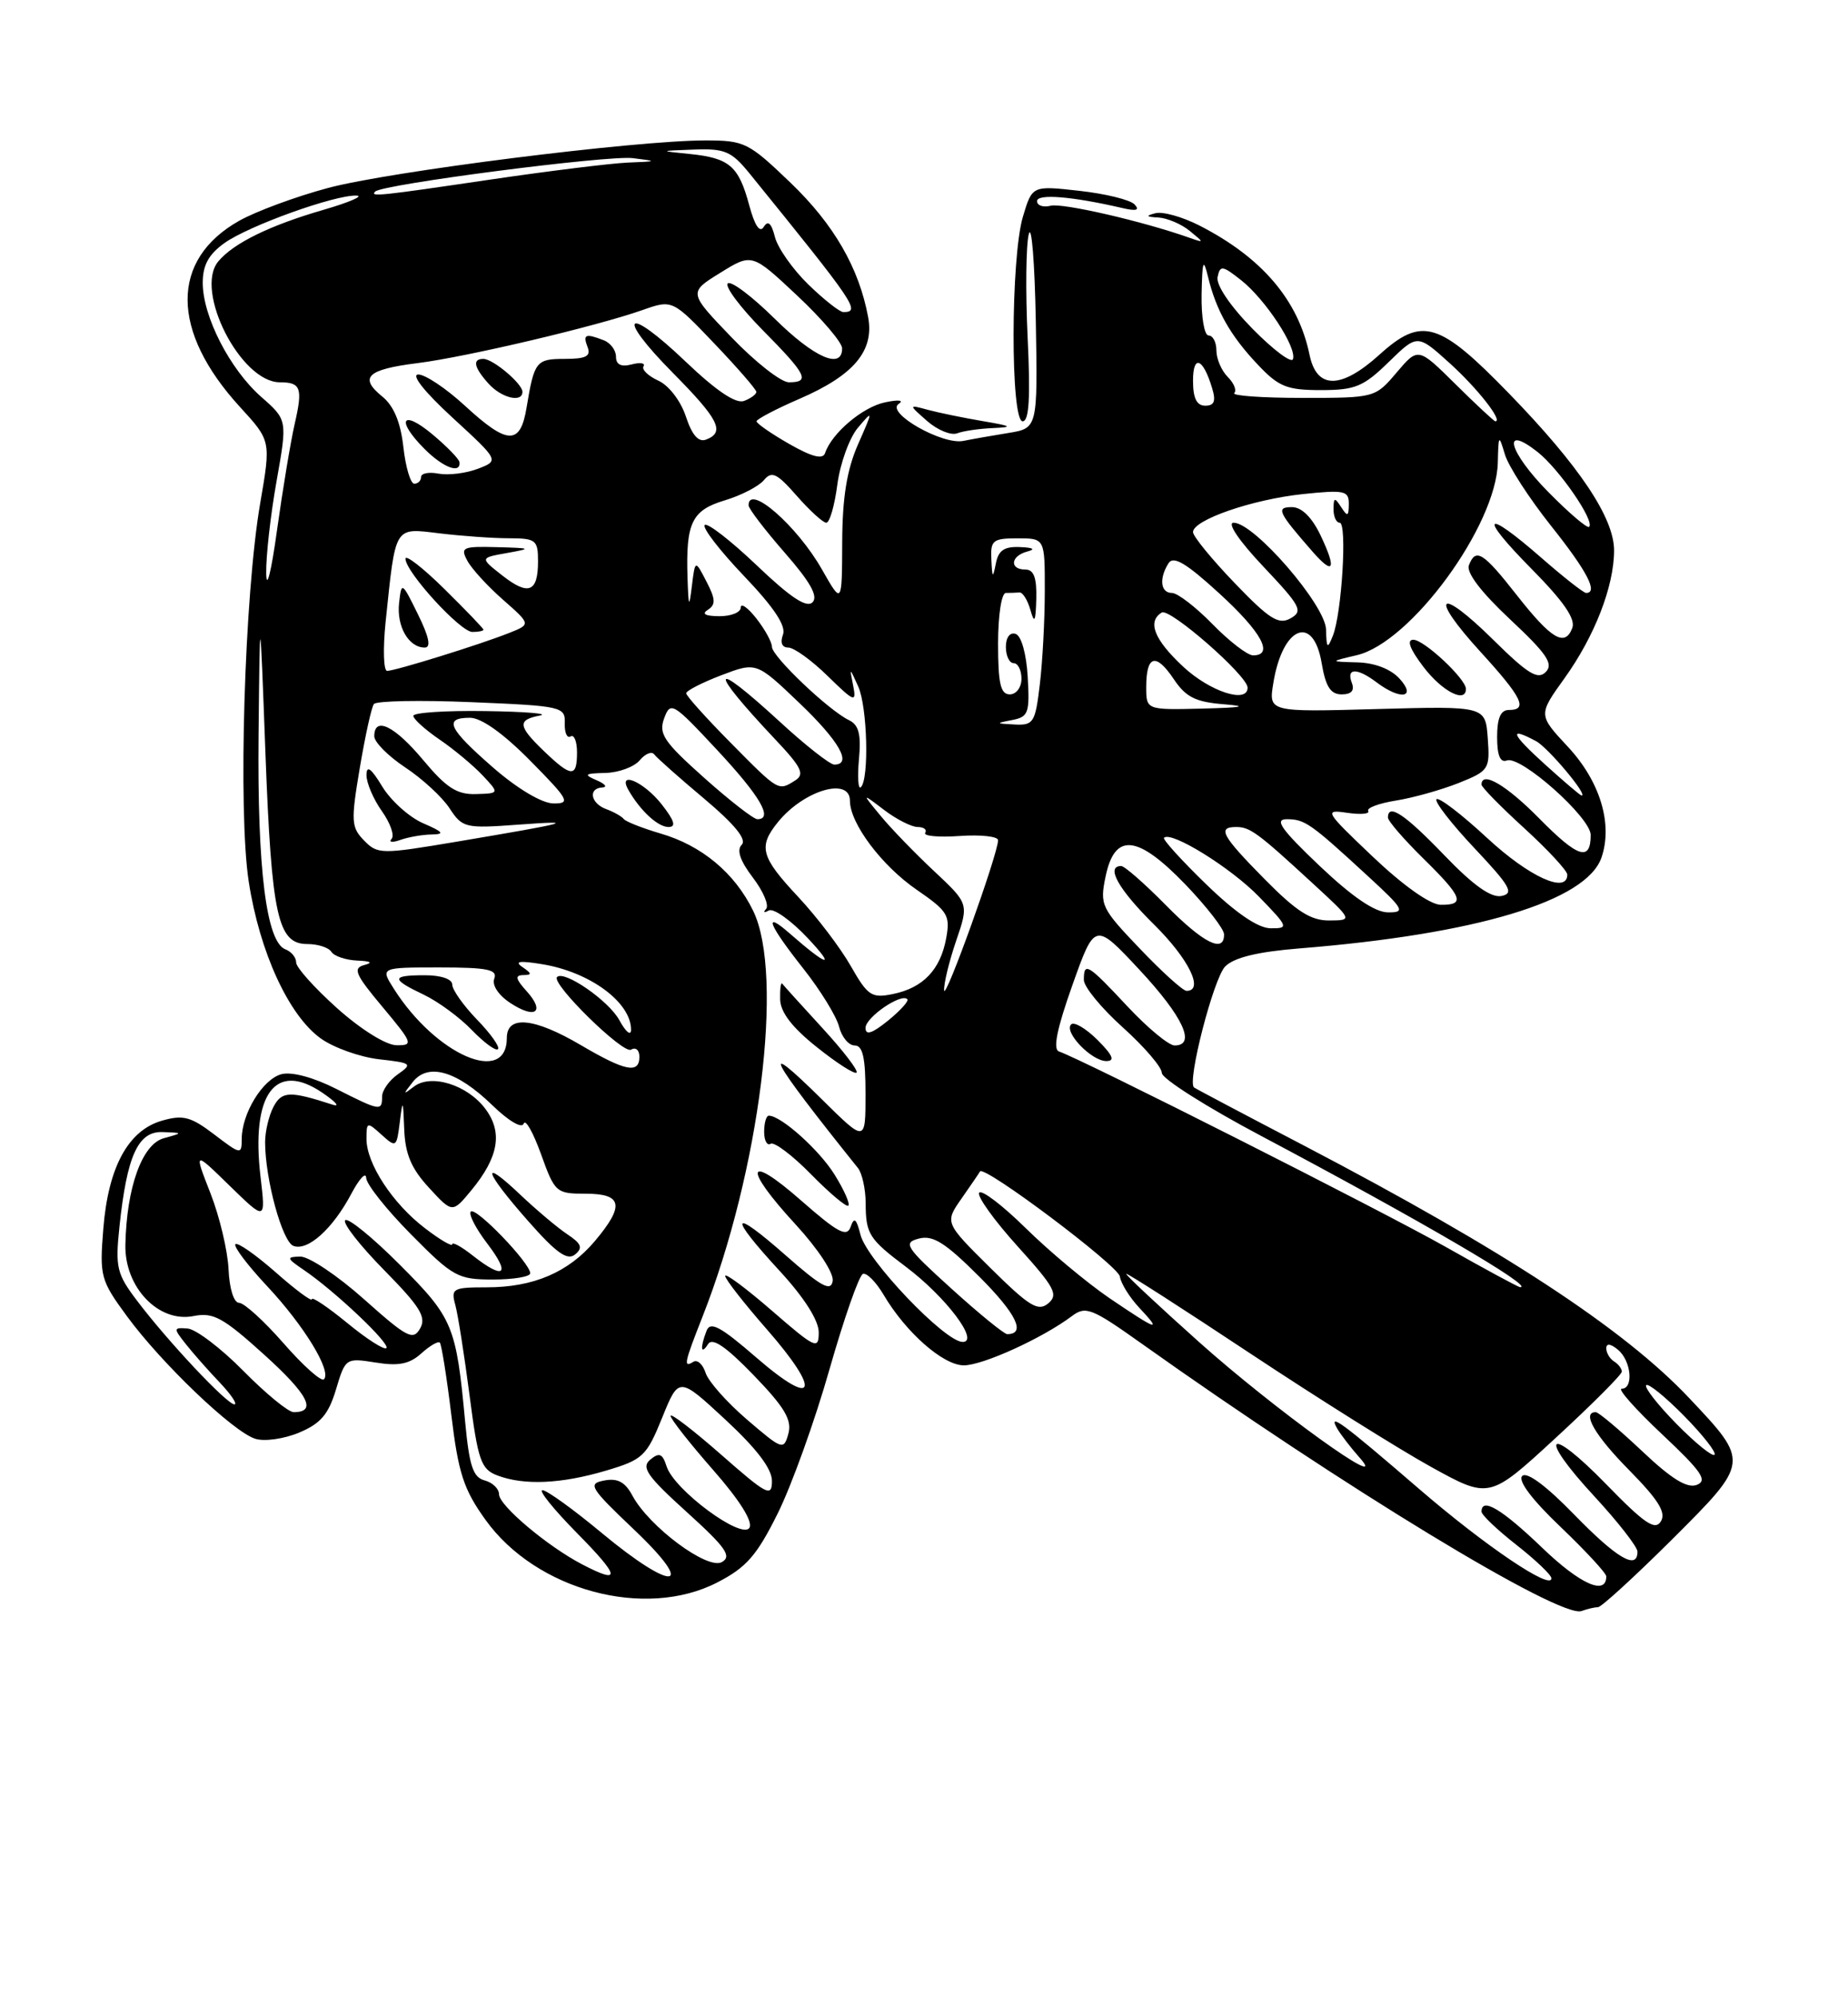<?xml version="1.0" encoding="UTF-8" standalone="no"?>
<!DOCTYPE svg PUBLIC "-//W3C//DTD SVG 1.1//EN" "http://www.w3.org/Graphics/SVG/1.1/DTD/svg11.dtd" >
<svg xmlns="http://www.w3.org/2000/svg" xmlns:xlink="http://www.w3.org/1999/xlink" version="1.1" viewBox="0 0 237 256">
 <g >
 <path fill="currentColor"
d=" M 204.93 206.00 C 205.36 206.00 209.61 202.11 214.38 197.37 C 224.41 187.37 224.41 187.43 216.62 179.18 C 208.24 170.30 192.76 160.17 167.17 146.80 C 159.65 142.88 153.33 139.54 153.13 139.38 C 152.21 138.67 155.64 125.36 157.13 123.87 C 158.28 122.72 161.31 121.99 166.66 121.56 C 189.34 119.74 203.48 115.49 205.39 109.90 C 206.86 105.59 205.20 100.14 201.07 95.71 C 197.27 91.63 197.27 91.63 200.63 86.95 C 204.51 81.55 207.00 75.14 207.00 70.55 C 207.00 66.37 202.54 59.71 193.56 50.47 C 184.56 41.20 182.36 40.54 176.92 45.45 C 171.99 49.91 168.87 49.93 167.95 45.50 C 166.50 38.46 161.84 33.00 153.79 28.89 C 151.62 27.79 149.10 27.08 148.17 27.33 C 146.89 27.66 146.98 27.80 148.56 27.88 C 149.69 27.95 151.49 28.71 152.56 29.58 C 154.47 31.14 154.47 31.15 152.50 30.46 C 146.53 28.35 136.27 25.99 134.75 26.37 C 133.79 26.61 133.00 26.35 133.00 25.78 C 133.00 24.80 137.51 25.17 144.00 26.68 C 145.74 27.08 146.20 26.94 145.50 26.20 C 144.95 25.61 141.77 24.83 138.44 24.46 C 132.38 23.78 132.38 23.78 131.19 27.76 C 129.61 33.03 129.58 54.00 131.15 54.00 C 131.98 54.00 132.16 50.98 131.79 43.25 C 131.51 37.34 131.58 31.38 131.94 30.00 C 132.30 28.63 132.70 33.67 132.84 41.20 C 133.08 54.89 133.08 54.89 129.29 55.50 C 127.21 55.84 124.63 56.29 123.56 56.51 C 120.88 57.07 113.57 52.91 115.24 51.78 C 115.98 51.29 115.25 51.20 113.50 51.57 C 110.62 52.17 106.66 55.53 105.81 58.08 C 105.53 58.92 104.13 58.57 101.21 56.90 C 98.90 55.58 97.02 54.27 97.02 54.00 C 97.03 53.73 99.52 52.42 102.55 51.11 C 109.50 48.10 112.13 44.98 111.34 40.67 C 110.18 34.37 106.96 28.78 101.40 23.44 C 95.99 18.25 95.49 18.00 90.45 18.00 C 81.47 18.00 49.91 21.98 42.04 24.10 C 37.93 25.20 32.83 27.09 30.69 28.29 C 21.81 33.28 21.85 42.43 30.80 52.19 C 34.75 56.50 34.75 56.50 33.37 64.50 C 31.35 76.21 30.51 103.95 31.90 113.00 C 33.29 122.04 37.04 130.18 41.15 133.11 C 42.82 134.30 46.18 135.49 48.62 135.77 C 52.80 136.24 52.94 136.35 51.03 137.69 C 49.91 138.47 49.00 139.76 49.00 140.56 C 49.00 142.46 48.75 142.41 43.11 139.56 C 40.21 138.09 37.42 137.34 36.10 137.68 C 33.70 138.31 31.00 142.71 31.00 146.00 C 31.00 148.02 30.87 148.00 27.48 145.41 C 24.47 143.12 23.48 142.86 20.77 143.64 C 16.44 144.88 13.88 149.59 13.25 157.48 C 12.76 163.59 12.89 164.09 16.30 168.73 C 20.73 174.76 29.90 183.52 32.73 184.41 C 33.90 184.79 36.43 184.43 38.36 183.62 C 41.12 182.47 42.13 181.28 43.09 178.09 C 44.29 174.07 44.35 174.03 48.18 174.64 C 51.12 175.12 52.53 174.83 54.03 173.47 C 55.12 172.49 56.19 171.86 56.41 172.09 C 56.62 172.32 57.29 176.48 57.88 181.35 C 58.78 188.82 59.46 190.91 62.27 194.81 C 68.76 203.84 82.73 207.61 92.00 202.82 C 95.72 200.91 97.06 199.37 99.73 194.00 C 101.51 190.43 104.50 182.12 106.37 175.54 C 108.25 168.96 110.18 163.44 110.67 163.28 C 111.16 163.11 112.34 164.31 113.31 165.94 C 116.17 170.79 120.96 175.00 123.61 175.00 C 126.04 175.00 133.69 171.52 137.45 168.70 C 139.24 167.35 139.99 167.65 146.45 172.24 C 172.28 190.60 200.09 207.49 202.83 206.49 C 203.56 206.22 204.51 206.00 204.93 206.00 Z  M 127.33 54.87 C 130.00 54.75 129.78 54.61 126.00 53.97 C 123.53 53.55 120.38 52.90 119.00 52.53 C 116.50 51.85 116.50 51.85 118.91 53.97 C 120.24 55.13 121.97 55.84 122.75 55.54 C 123.53 55.24 125.59 54.94 127.33 54.87 Z  M 197.79 198.39 C 192.61 193.42 190.00 191.86 190.00 193.75 C 190.00 194.17 192.01 196.08 194.46 198.00 C 196.92 199.93 198.94 201.85 198.96 202.28 C 199.04 203.93 190.50 198.17 182.01 190.85 C 172.10 182.31 170.27 180.96 171.49 183.10 C 171.94 183.87 173.24 185.57 174.40 186.87 C 178.49 191.49 163.37 180.59 153.76 172.00 C 148.53 167.32 144.33 163.40 144.44 163.27 C 144.54 163.15 151.69 167.74 160.33 173.47 C 168.98 179.20 179.41 185.74 183.52 188.01 C 191.00 192.14 191.00 192.14 199.49 184.32 C 204.16 180.02 207.99 176.19 207.99 175.81 C 208.00 175.43 207.55 174.84 207.00 174.50 C 206.45 174.16 206.00 173.40 206.00 172.82 C 206.00 172.15 206.55 172.21 207.50 173.00 C 209.20 174.41 209.54 178.00 207.97 178.00 C 207.41 178.00 209.74 180.62 213.15 183.83 C 218.24 188.61 219.03 189.77 217.61 190.32 C 216.37 190.80 214.36 189.56 210.59 185.99 C 207.68 183.25 205.01 181.00 204.65 181.00 C 202.81 181.00 204.52 183.97 208.97 188.47 C 212.69 192.25 213.70 193.87 213.00 195.00 C 212.26 196.20 210.92 195.30 206.06 190.31 C 198.45 182.48 197.07 183.80 204.49 191.81 C 207.52 195.09 210.00 198.27 210.00 198.88 C 210.00 201.30 207.35 199.74 201.88 194.12 C 198.30 190.44 195.81 188.59 195.22 189.18 C 194.63 189.77 196.47 192.22 200.14 195.71 C 203.36 198.79 206.00 201.64 206.00 202.05 C 206.00 204.55 202.65 203.06 197.79 198.39 Z  M 74.66 200.51 C 70.19 198.18 64.00 192.96 64.00 191.53 C 64.00 190.82 63.17 190.02 62.16 189.75 C 60.67 189.36 60.19 187.91 59.66 182.30 C 58.51 169.92 58.11 168.95 51.29 162.12 C 47.79 158.61 44.63 156.04 44.27 156.40 C 43.91 156.76 46.15 159.63 49.25 162.78 C 53.88 167.48 54.71 168.82 53.88 170.27 C 52.98 171.86 52.21 171.45 46.69 166.53 C 43.28 163.49 39.60 161.03 38.50 161.06 C 36.69 161.10 36.73 161.26 39.00 162.80 C 42.96 165.49 50.09 172.24 49.55 172.79 C 49.27 173.06 47.01 171.61 44.53 169.57 C 42.04 167.53 40.00 166.16 40.00 166.52 C 40.00 166.88 37.91 165.33 35.35 163.07 C 32.79 160.82 30.47 159.20 30.19 159.47 C 29.92 159.75 31.74 162.16 34.24 164.83 C 39.01 169.92 42.57 175.76 41.54 176.79 C 41.21 177.12 38.89 175.06 36.39 172.20 C 33.89 169.34 31.32 167.00 30.67 166.99 C 29.99 166.99 29.42 165.19 29.31 162.68 C 29.20 160.31 28.16 155.93 26.99 152.94 C 24.86 147.50 24.86 147.50 29.47 152.00 C 34.08 156.49 34.08 156.49 33.41 150.82 C 32.17 140.25 35.29 135.97 41.30 140.03 C 43.06 141.22 43.67 141.92 42.66 141.59 C 37.17 139.81 36.15 139.84 35.08 141.85 C 34.49 142.96 34.00 145.00 34.00 146.39 C 34.00 151.11 36.19 159.14 37.63 159.69 C 39.47 160.39 42.68 157.50 45.06 153.00 C 46.08 151.08 46.93 150.16 46.96 150.97 C 46.98 151.78 49.57 155.04 52.72 158.22 C 58.10 163.66 58.72 164.00 63.22 164.00 C 65.85 164.00 68.00 163.64 68.00 163.20 C 68.00 161.90 61.02 154.65 60.38 155.29 C 60.06 155.61 61.02 157.47 62.52 159.43 C 65.54 163.40 64.66 164.10 60.63 160.93 C 59.19 159.79 58.00 159.14 58.00 159.48 C 58.00 159.82 56.43 158.91 54.52 157.44 C 50.36 154.28 47.00 149.15 47.00 145.98 C 47.00 143.78 47.08 143.76 48.93 145.44 C 50.80 147.13 50.87 147.07 51.27 143.84 C 51.64 140.82 51.70 140.91 51.84 144.73 C 51.96 147.92 52.75 149.78 55.01 152.23 C 58.02 155.50 58.02 155.50 60.45 152.56 C 63.95 148.32 64.50 145.14 62.25 142.13 C 59.94 139.03 55.25 137.58 53.06 139.29 C 51.67 140.36 51.66 140.30 52.93 138.69 C 54.90 136.18 58.59 137.25 63.14 141.66 C 65.23 143.69 66.94 144.69 67.16 144.02 C 67.38 143.37 68.37 145.13 69.38 147.92 C 71.15 152.85 71.32 153.00 75.10 153.00 C 79.83 153.00 80.13 154.51 76.30 159.06 C 72.92 163.07 68.42 165.00 62.42 165.00 C 58.08 165.00 57.81 165.15 58.39 167.25 C 58.73 168.49 59.55 173.71 60.22 178.86 C 61.30 187.21 61.68 188.31 63.78 189.11 C 67.21 190.41 71.95 190.20 77.70 188.50 C 82.45 187.09 82.91 186.66 84.92 181.71 C 87.06 176.43 87.06 176.43 93.03 181.96 C 97.05 185.69 99.01 188.26 99.00 189.83 C 99.00 191.94 98.35 191.60 92.50 186.46 C 88.92 183.32 86.00 181.08 86.00 181.47 C 86.00 181.87 88.45 184.98 91.44 188.39 C 94.85 192.27 96.59 195.04 96.11 195.82 C 95.14 197.39 86.44 190.96 85.49 187.95 C 84.96 186.30 84.55 186.13 83.40 187.08 C 82.20 188.08 82.98 189.19 88.07 193.80 C 93.10 198.35 93.89 199.48 92.57 200.22 C 90.73 201.25 83.24 195.68 81.10 191.69 C 80.17 189.95 79.20 189.43 77.49 189.76 C 75.34 190.17 75.64 190.66 81.33 196.07 C 89.47 203.80 86.37 204.12 77.19 196.50 C 73.55 193.47 70.12 191.00 69.57 191.00 C 69.02 191.00 71.01 193.47 74.00 196.50 C 79.54 202.11 79.71 203.14 74.66 200.51 Z  M 72.77 158.21 C 71.52 157.38 68.81 155.10 66.75 153.15 C 61.52 148.19 62.07 150.09 67.73 156.50 C 71.33 160.59 72.76 161.61 73.75 160.79 C 74.78 159.94 74.57 159.41 72.77 158.21 Z  M 215.00 182.50 C 212.59 180.05 210.85 177.82 211.12 177.54 C 211.40 177.27 213.59 179.05 216.00 181.50 C 218.41 183.95 220.15 186.18 219.88 186.46 C 219.60 186.73 217.41 184.95 215.00 182.50 Z  M 95.81 181.96 C 93.23 179.75 90.83 177.05 90.49 175.96 C 90.14 174.87 89.44 174.23 88.93 174.54 C 87.61 175.36 87.74 174.74 90.08 168.80 C 97.44 150.12 100.59 124.96 96.59 116.74 C 94.24 111.91 90.01 108.37 84.70 106.83 C 82.39 106.15 80.28 105.32 80.00 104.98 C 79.72 104.63 78.71 104.06 77.75 103.71 C 75.74 102.97 75.39 101.03 77.25 100.93 C 77.94 100.89 77.60 100.47 76.50 100.00 C 74.80 99.27 74.97 99.13 77.63 99.07 C 79.35 99.03 81.33 98.30 82.04 97.45 C 82.75 96.60 83.59 96.26 83.91 96.70 C 84.24 97.14 87.12 99.70 90.32 102.38 C 94.23 105.67 95.80 107.60 95.12 108.28 C 94.45 108.95 94.91 110.33 96.55 112.48 C 97.89 114.24 98.66 116.05 98.25 116.50 C 97.84 116.95 97.99 117.04 98.59 116.70 C 99.19 116.36 101.44 117.96 103.59 120.24 C 107.31 124.20 106.11 123.88 101.25 119.62 C 97.82 116.62 98.55 118.49 103.01 124.13 C 105.21 126.91 107.28 130.27 107.61 131.60 C 107.95 132.92 108.84 134.00 109.61 134.00 C 110.65 134.00 111.00 135.57 111.00 140.22 C 111.00 146.43 111.00 146.43 105.50 141.00 C 97.16 132.76 98.50 135.34 110.03 149.71 C 110.56 150.37 111.01 152.40 111.02 154.21 C 111.03 158.16 111.44 158.81 116.18 162.37 C 121.29 166.21 125.67 172.00 123.46 172.00 C 121.18 172.00 111.16 161.50 110.35 158.25 C 109.83 156.18 109.54 155.95 109.09 157.25 C 108.61 158.62 107.46 158.01 102.75 153.88 C 95.66 147.66 95.23 149.56 102.05 156.96 C 104.92 160.08 106.96 163.19 106.79 164.19 C 106.56 165.59 105.33 164.92 100.75 160.89 C 93.68 154.67 93.31 155.66 100.01 162.92 C 103.14 166.32 105.00 169.24 105.00 170.77 C 105.00 173.03 104.59 172.85 99.00 168.00 C 95.70 165.14 93.00 163.13 93.00 163.54 C 93.00 163.95 95.41 167.03 98.35 170.39 C 105.41 178.46 104.62 180.60 97.02 174.02 C 92.39 170.01 91.09 169.31 90.61 170.58 C 89.76 172.79 89.88 173.74 90.81 172.27 C 91.36 171.40 93.12 172.61 96.66 176.27 C 100.62 180.37 101.58 181.98 101.11 183.74 C 100.52 185.91 100.35 185.85 95.81 181.96 Z  M 107.04 150.57 C 105.09 147.41 100.17 143.00 98.60 143.00 C 98.27 143.00 98.00 143.93 98.00 145.06 C 98.00 146.19 98.38 146.89 98.83 146.60 C 99.29 146.32 101.63 148.08 104.02 150.52 C 106.42 152.96 108.57 154.77 108.80 154.53 C 109.04 154.30 108.25 152.51 107.04 150.57 Z  M 105.47 131.77 C 102.81 128.87 100.49 126.31 100.32 126.08 C 100.14 125.85 100.02 126.75 100.05 128.08 C 100.08 129.73 101.58 131.69 104.75 134.21 C 107.31 136.26 109.61 137.73 109.85 137.48 C 110.10 137.23 108.13 134.66 105.47 131.77 Z  M 84.83 103.06 C 82.55 100.18 79.16 98.73 80.59 101.25 C 82.10 103.90 84.37 106.00 85.73 106.00 C 86.75 106.00 86.50 105.18 84.83 103.06 Z  M 31.21 175.71 C 28.34 172.80 25.12 170.36 24.06 170.28 C 22.23 170.14 22.22 170.24 23.82 172.26 C 24.74 173.43 26.70 175.65 28.17 177.19 C 29.64 178.74 30.49 180.00 30.06 180.00 C 29.11 180.00 21.52 171.93 17.58 166.72 C 14.97 163.28 14.77 162.45 15.32 157.22 C 16.28 148.12 17.71 144.98 20.85 145.10 C 23.50 145.20 23.50 145.20 21.00 145.89 C 18.22 146.66 16.23 152.19 16.08 159.56 C 15.97 165.01 20.35 169.58 24.83 168.68 C 27.36 168.18 28.60 168.86 33.89 173.64 C 39.55 178.76 40.70 181.00 37.66 181.00 C 36.98 181.00 34.08 178.62 31.21 175.71 Z  M 122.02 165.17 C 116.11 159.82 115.77 159.29 117.85 158.75 C 119.65 158.28 121.23 159.28 125.59 163.63 C 130.35 168.39 131.62 171.00 129.17 171.00 C 128.78 171.00 125.56 168.38 122.02 165.17 Z  M 142.26 166.37 C 139.39 164.41 134.57 160.39 131.56 157.43 C 128.55 154.47 125.86 152.42 125.57 152.88 C 125.29 153.34 127.51 156.43 130.51 159.75 C 135.27 165.01 135.77 165.94 134.43 167.06 C 133.13 168.14 132.01 167.45 127.02 162.52 C 121.15 156.71 121.15 156.71 123.32 153.61 C 124.52 151.90 125.58 150.34 125.68 150.15 C 126.15 149.26 143.42 162.22 143.62 163.62 C 143.75 164.50 144.87 166.29 146.10 167.61 C 149.08 170.78 148.49 170.59 142.26 166.37 Z  M 185.50 159.87 C 177.42 155.29 138.70 135.73 135.81 134.77 C 135.01 134.50 135.54 131.86 137.53 126.27 C 140.41 118.17 140.41 118.17 146.16 124.33 C 151.73 130.31 153.44 134.00 150.64 134.00 C 149.89 134.00 147.17 131.75 144.60 129.00 C 139.48 123.52 139.00 123.24 139.00 125.60 C 139.00 126.48 141.25 129.22 144.00 131.69 C 146.75 134.16 149.00 136.78 149.00 137.52 C 149.00 138.25 154.74 141.89 161.75 145.60 C 181.96 156.31 196.96 165.06 194.95 164.98 C 194.70 164.97 190.45 162.67 185.50 159.87 Z  M 140.76 133.30 C 139.27 131.82 137.75 130.92 137.37 131.30 C 136.40 132.27 139.98 136.00 141.88 136.00 C 143.03 136.00 142.73 135.28 140.76 133.30 Z  M 74.50 133.96 C 68.50 130.43 65.00 130.09 65.00 133.03 C 65.00 139.18 55.91 135.23 50.52 126.75 C 48.77 124.00 48.77 124.00 56.35 124.00 C 62.51 124.00 63.83 124.27 63.39 125.43 C 63.07 126.27 63.92 127.55 65.45 128.56 C 68.68 130.68 69.96 129.71 67.51 127.01 C 66.12 125.47 66.02 125.00 67.10 124.98 C 68.24 124.97 68.22 124.78 67.00 123.95 C 65.92 123.21 66.63 123.11 69.50 123.58 C 75.65 124.57 80.95 128.48 80.93 132.00 C 80.92 132.82 80.25 132.27 79.43 130.76 C 78.09 128.28 72.35 124.31 71.44 125.23 C 70.63 126.04 79.93 135.16 80.93 134.54 C 81.52 134.18 82.00 134.58 82.00 135.44 C 82.00 137.67 80.20 137.31 74.50 133.96 Z  M 61.18 130.69 C 59.43 128.88 58.00 126.86 58.00 126.20 C 58.00 125.49 56.56 125.00 54.50 125.00 C 50.13 125.00 50.11 125.48 54.36 127.50 C 56.20 128.38 58.98 130.42 60.53 132.04 C 62.09 133.65 63.58 134.75 63.86 134.47 C 64.14 134.20 62.93 132.49 61.18 130.69 Z  M 43.23 129.22 C 40.33 126.62 37.97 123.99 37.98 123.36 C 37.99 122.73 37.37 121.97 36.60 121.68 C 34.16 120.74 32.99 111.43 33.16 94.20 C 33.33 77.50 33.33 77.50 34.04 96.50 C 34.83 117.45 35.61 121.00 39.42 121.00 C 40.77 121.00 42.16 121.45 42.50 122.00 C 42.84 122.55 44.33 123.05 45.81 123.12 C 47.55 123.19 47.87 123.39 46.72 123.69 C 45.21 124.09 45.56 124.90 49.07 129.08 C 52.95 133.72 53.05 134.00 50.84 133.97 C 49.49 133.95 46.27 131.94 43.23 129.22 Z  M 111.00 131.75 C 111.00 130.39 115.62 127.23 116.37 128.08 C 116.57 128.31 115.45 129.55 113.87 130.83 C 111.84 132.47 111.00 132.74 111.00 131.75 Z  M 109.11 123.82 C 107.79 121.50 104.76 117.51 102.36 114.95 C 97.56 109.82 97.21 108.53 99.77 105.37 C 103.07 101.30 109.00 99.54 109.00 102.63 C 109.00 105.53 113.07 110.95 117.56 114.04 C 121.56 116.79 121.89 117.33 121.34 120.28 C 120.60 124.30 118.37 126.63 114.50 127.41 C 111.78 127.97 111.28 127.63 109.11 123.82 Z  M 121.08 126.93 C 121.03 126.06 121.73 123.21 122.62 120.59 C 124.25 115.83 124.25 115.83 119.80 111.66 C 117.35 109.37 114.26 106.18 112.93 104.56 C 110.50 101.62 110.50 101.62 113.38 103.81 C 114.97 105.02 116.91 106.00 117.69 106.00 C 118.48 106.00 118.91 106.34 118.65 106.75 C 118.40 107.16 120.40 107.34 123.09 107.15 C 125.79 106.96 128.00 107.21 128.00 107.69 C 128.00 109.44 121.15 128.47 121.08 126.93 Z  M 146.17 121.58 C 141.22 116.40 141.03 116.00 141.79 112.33 C 142.97 106.68 145.87 106.98 152.04 113.38 C 154.74 116.20 156.97 119.06 156.98 119.75 C 157.02 122.25 154.32 120.89 149.50 116.00 C 146.79 113.25 144.22 111.00 143.79 111.00 C 141.75 111.00 143.45 114.01 148.00 118.50 C 152.45 122.89 154.47 127.00 152.17 127.00 C 151.71 127.00 149.01 124.56 146.17 121.58 Z  M 154.71 113.36 C 151.52 110.27 149.08 107.58 149.28 107.38 C 150.20 106.47 157.87 111.23 161.45 114.92 C 165.25 118.84 165.31 119.00 162.95 118.98 C 161.35 118.97 158.50 117.03 154.71 113.36 Z  M 162.22 112.72 C 156.68 107.11 156.07 106.00 158.54 106.00 C 160.31 106.00 161.29 106.72 168.36 113.23 C 173.50 117.96 173.50 117.96 170.47 117.98 C 168.11 118.00 166.26 116.81 162.22 112.72 Z  M 169.22 110.97 C 164.30 106.29 163.39 105.00 165.02 105.00 C 167.33 105.00 168.06 105.51 175.36 112.23 C 180.07 116.56 180.29 116.96 178.00 116.94 C 176.32 116.93 173.43 114.96 169.22 110.97 Z  M 176.08 109.83 C 169.89 103.95 169.77 103.74 172.77 104.18 C 174.49 104.43 175.70 104.33 175.47 103.94 C 175.23 103.56 176.84 102.96 179.03 102.61 C 181.23 102.26 184.85 101.24 187.07 100.36 C 190.96 98.80 191.09 98.60 190.80 94.62 C 190.50 90.50 190.50 90.50 176.60 90.88 C 162.69 91.27 162.69 91.27 163.30 87.55 C 164.48 80.27 168.43 78.65 169.50 85.00 C 170.01 88.01 170.64 89.00 172.06 89.00 C 173.32 89.00 173.75 88.51 173.36 87.50 C 172.63 85.59 174.06 85.58 176.56 87.47 C 179.61 89.77 181.71 89.44 179.50 87.00 C 178.38 85.76 176.32 84.96 174.10 84.90 C 170.50 84.80 170.50 84.80 174.00 83.98 C 180.93 82.36 191.90 67.38 192.09 59.28 C 192.17 55.70 192.22 55.64 193.00 58.25 C 193.45 59.76 196.12 63.88 198.91 67.39 C 203.54 73.20 205.00 76.00 203.41 76.00 C 203.09 76.00 200.51 73.97 197.68 71.50 C 190.31 65.06 189.52 65.95 196.42 72.92 C 200.53 77.08 202.09 79.33 201.64 80.50 C 200.69 82.96 198.96 81.93 194.50 76.25 C 190.20 70.77 189.25 70.18 188.38 72.46 C 188.02 73.38 189.98 75.94 193.66 79.38 C 198.38 83.80 199.26 85.09 198.24 86.13 C 197.22 87.17 195.95 86.39 191.52 82.02 C 184.45 75.04 183.17 76.22 189.87 83.55 C 195.23 89.42 196.00 91.00 193.50 91.00 C 192.45 91.00 192.00 92.05 192.00 94.47 C 192.00 96.83 192.40 97.79 193.25 97.47 C 195.02 96.80 204.00 104.78 204.00 107.02 C 204.00 110.46 202.37 109.94 197.46 104.96 C 193.20 100.63 190.00 98.75 190.00 100.57 C 190.00 100.89 192.47 103.41 195.50 106.17 C 198.53 108.94 201.00 111.61 201.00 112.10 C 201.00 114.62 196.12 112.40 190.77 107.45 C 187.47 104.39 184.53 102.14 184.23 102.44 C 183.93 102.73 186.12 105.56 189.09 108.71 C 193.69 113.59 194.21 114.51 192.56 114.84 C 191.22 115.10 188.93 113.47 185.22 109.61 C 180.18 104.37 178.00 102.91 178.00 104.79 C 178.00 105.23 180.03 107.57 182.50 110.00 C 187.58 114.99 187.97 116.01 184.75 115.97 C 183.39 115.94 179.95 113.50 176.08 109.83 Z  M 188.00 88.30 C 188.00 87.02 182.64 82.00 181.26 82.00 C 180.36 82.00 180.80 83.18 182.57 85.50 C 184.94 88.61 188.00 90.19 188.00 88.30 Z  M 46.69 107.73 C 45.04 106.04 44.99 105.27 46.14 98.44 C 46.83 94.34 47.64 90.65 47.95 90.24 C 48.25 89.83 53.90 89.72 60.50 90.00 C 72.07 90.48 72.50 90.58 72.43 92.70 C 72.39 93.91 72.72 94.67 73.18 94.39 C 73.63 94.11 74.00 95.03 74.00 96.44 C 74.00 99.68 73.29 99.65 69.80 96.31 C 66.41 93.06 66.32 92.27 69.25 91.71 C 70.49 91.47 67.34 91.21 62.25 91.14 C 57.16 91.06 53.00 91.34 53.01 91.75 C 53.01 92.16 54.52 93.52 56.36 94.78 C 58.20 96.03 60.68 98.10 61.88 99.37 C 64.06 101.69 64.06 101.69 61.02 101.78 C 58.60 101.85 57.24 100.97 54.28 97.43 C 50.60 93.02 48.00 91.76 48.00 94.37 C 48.00 95.12 49.79 96.92 51.98 98.37 C 54.16 99.81 56.72 102.17 57.66 103.61 C 59.30 106.11 59.67 106.20 66.44 105.70 C 74.24 105.13 73.25 105.41 58.52 107.89 C 48.88 109.51 48.43 109.51 46.69 107.73 Z  M 55.33 106.96 C 57.08 106.93 56.88 106.65 54.27 105.52 C 52.49 104.75 50.13 102.63 49.02 100.81 C 47.59 98.45 47.01 98.03 47.00 99.35 C 47.00 100.36 47.89 102.44 48.97 103.96 C 50.05 105.48 50.62 107.08 50.22 107.52 C 49.82 107.96 50.32 108.02 51.33 107.66 C 52.34 107.30 54.14 106.98 55.33 106.96 Z  M 90.29 99.68 C 85.11 95.06 84.44 94.05 85.18 92.06 C 85.99 89.86 86.30 90.05 91.97 96.13 C 97.51 102.07 99.21 105.00 97.13 105.00 C 96.65 105.00 93.57 102.61 90.29 99.68 Z  M 63.25 98.39 C 57.48 93.36 56.84 92.00 60.28 92.00 C 61.73 92.00 64.57 94.02 68.00 97.50 C 72.97 102.53 73.22 103.00 70.97 102.98 C 69.50 102.96 66.38 101.11 63.25 98.39 Z  M 198.12 97.96 C 193.78 94.03 193.42 93.08 197.00 95.00 C 198.56 95.84 203.79 102.08 202.82 101.96 C 202.64 101.94 200.53 100.14 198.12 97.96 Z  M 93.72 95.22 C 90.57 92.04 88.00 89.18 88.00 88.86 C 88.00 88.54 90.02 87.50 92.50 86.55 C 97.00 84.84 97.00 84.84 102.50 90.09 C 107.64 94.99 109.35 98.00 106.99 98.00 C 106.44 98.00 103.29 95.53 100.00 92.50 C 91.03 84.26 90.72 85.55 99.44 94.79 C 102.79 98.33 103.23 99.24 102.00 100.02 C 99.80 101.41 99.91 101.48 93.72 95.22 Z  M 110.16 97.30 C 110.45 94.11 110.14 92.91 108.87 92.30 C 106.28 91.06 99.00 84.13 99.00 82.91 C 99.00 82.31 98.10 80.67 97.00 79.27 C 95.90 77.87 95.00 77.24 95.00 77.87 C 95.00 78.49 93.76 78.99 92.25 78.98 C 90.45 78.97 89.94 78.69 90.78 78.16 C 91.81 77.50 91.77 76.79 90.60 74.54 C 89.15 71.73 89.15 71.73 88.73 75.11 C 88.38 78.02 88.30 77.87 88.17 74.00 C 87.95 66.99 88.72 65.40 92.96 64.13 C 95.05 63.50 97.30 62.34 97.96 61.55 C 98.97 60.33 99.63 60.64 102.18 63.55 C 103.85 65.45 105.55 67.00 105.97 67.00 C 106.40 67.00 107.04 64.79 107.39 62.08 C 107.75 59.38 108.94 56.11 110.02 54.83 C 111.99 52.51 111.99 52.52 110.02 57.00 C 108.61 60.22 108.03 63.77 108.01 69.50 C 107.98 77.50 107.98 77.50 105.42 73.00 C 102.23 67.39 96.00 61.95 96.00 64.77 C 96.00 65.19 98.09 67.92 100.63 70.83 C 103.92 74.59 104.96 76.44 104.20 77.20 C 103.44 77.96 101.37 76.58 97.06 72.47 C 93.72 69.29 90.71 66.96 90.38 67.29 C 90.04 67.63 92.30 70.56 95.40 73.81 C 99.28 77.87 100.85 80.24 100.41 81.36 C 100.03 82.37 100.29 83.00 101.10 83.00 C 101.82 83.00 104.10 84.64 106.15 86.65 C 109.58 90.00 109.85 90.10 109.42 87.90 C 108.94 85.50 108.94 85.50 110.07 88.00 C 111.24 90.62 111.48 99.87 110.40 100.90 C 110.06 101.23 109.95 99.61 110.16 97.30 Z  M 129.80 92.29 C 131.89 91.89 132.07 91.39 131.80 86.75 C 131.63 83.80 130.98 81.48 130.25 81.25 C 129.52 81.00 129.00 81.70 129.00 82.92 C 129.00 84.06 129.45 85.00 130.00 85.00 C 130.55 85.00 131.00 85.90 131.00 87.00 C 131.00 88.11 130.33 89.00 129.50 89.00 C 128.32 89.00 128.00 87.61 128.00 82.50 C 128.00 78.83 128.44 76.00 129.00 76.00 C 129.55 76.00 130.34 75.97 130.75 75.94 C 131.16 75.91 131.79 76.92 132.15 78.19 C 132.66 80.01 132.82 79.70 132.90 76.75 C 132.97 74.04 132.58 73.00 131.50 73.00 C 129.42 73.00 129.61 71.25 131.75 70.69 C 132.86 70.40 132.51 70.19 130.82 70.12 C 128.79 70.03 128.03 70.54 127.71 72.25 C 127.33 74.18 127.25 74.11 127.14 71.75 C 127.01 69.25 127.32 69.00 130.50 69.00 C 134.00 69.00 134.00 69.00 133.99 75.75 C 133.99 79.46 133.70 84.86 133.35 87.75 C 132.77 92.63 132.54 92.99 130.11 92.86 C 127.69 92.74 127.66 92.70 129.80 92.29 Z  M 147.00 88.06 C 147.00 83.98 148.23 83.62 150.52 87.03 C 152.08 89.36 153.32 89.98 156.98 90.27 C 160.16 90.53 159.35 90.69 154.25 90.82 C 147.00 91.00 147.00 91.00 147.00 88.06 Z  M 151.75 85.46 C 148.02 81.99 147.10 79.67 148.99 78.51 C 150.01 77.88 160.00 86.61 160.00 88.14 C 160.00 90.22 155.18 88.65 151.75 85.46 Z  M 49.45 79.75 C 50.76 67.22 50.49 67.66 56.36 68.36 C 59.19 68.70 63.19 68.99 65.25 68.99 C 68.73 69.00 69.00 69.21 69.00 71.94 C 69.00 75.92 67.78 76.40 64.39 73.74 C 61.54 71.50 61.54 71.50 65.02 70.88 C 68.27 70.30 68.18 70.25 63.71 70.13 C 59.34 70.01 59.01 70.16 59.93 71.86 C 60.47 72.89 62.54 75.14 64.51 76.87 C 68.09 80.02 68.09 80.02 65.29 81.13 C 61.58 82.61 50.72 85.98 49.65 85.99 C 49.19 86.00 49.10 83.19 49.45 79.75 Z  M 53.60 78.74 C 51.54 74.55 51.49 74.52 51.18 77.30 C 50.85 80.29 52.41 83.00 54.47 83.00 C 55.31 83.00 55.03 81.64 53.60 78.74 Z  M 62.00 80.71 C 62.00 80.55 59.75 78.21 57.00 75.50 C 54.25 72.79 52.00 71.04 52.00 71.61 C 52.00 73.30 59.04 81.00 60.58 81.00 C 61.36 81.00 62.00 80.87 62.00 80.71 Z  M 155.50 80.00 C 153.35 77.80 151.01 76.00 150.30 76.00 C 148.83 76.00 148.62 74.15 149.86 72.19 C 150.49 71.20 152.13 72.18 156.35 76.04 C 161.79 81.01 163.43 84.00 160.70 84.00 C 159.99 84.00 157.65 82.20 155.50 80.00 Z  M 170.06 80.69 C 169.99 77.56 160.85 67.00 158.21 67.00 C 157.33 67.00 158.90 69.32 162.02 72.62 C 166.82 77.70 167.16 78.33 165.50 79.26 C 163.98 80.11 162.79 79.36 158.34 74.73 C 155.40 71.67 153.00 68.74 153.00 68.20 C 153.00 66.64 160.62 64.01 167.08 63.33 C 172.44 62.77 173.00 62.89 172.98 64.61 C 172.97 66.20 172.81 66.26 172.00 65.00 C 171.17 63.72 171.03 63.75 171.02 65.25 C 171.01 66.21 171.37 67.00 171.81 67.00 C 172.79 67.00 172.08 78.65 170.93 81.50 C 170.24 83.23 170.12 83.12 170.06 80.69 Z  M 169.36 68.62 C 168.25 66.30 166.93 65.00 165.69 65.00 C 163.59 65.00 163.89 65.63 168.37 70.75 C 171.05 73.80 171.43 72.98 169.36 68.62 Z  M 34.14 73.50 C 34.10 71.30 34.70 65.97 35.47 61.66 C 36.86 53.82 36.86 53.82 33.50 50.87 C 29.48 47.33 26.00 40.56 26.00 36.25 C 26.00 33.98 26.76 32.60 28.79 31.15 C 31.90 28.93 42.96 24.96 45.72 25.07 C 46.70 25.11 44.80 25.93 41.50 26.89 C 34.56 28.90 29.93 31.18 27.99 33.51 C 24.88 37.26 30.87 49.00 35.89 49.00 C 38.59 49.00 38.85 49.73 37.80 54.30 C 37.27 56.61 36.25 62.77 35.52 68.00 C 34.79 73.29 34.18 75.73 34.14 73.50 Z  M 198.57 63.07 C 193.47 57.90 192.50 54.24 197.20 57.94 C 199.95 60.11 204.55 66.78 203.80 67.53 C 203.57 67.76 201.22 65.76 198.57 63.07 Z  M 51.73 57.29 C 51.37 54.10 50.49 52.01 49.02 50.82 C 46.00 48.37 47.08 47.35 53.56 46.54 C 59.80 45.76 76.43 41.84 82.37 39.75 C 86.23 38.39 86.23 38.39 91.62 44.04 C 94.58 47.14 97.00 49.93 97.00 50.23 C 97.00 50.54 96.29 51.06 95.42 51.39 C 94.38 51.79 91.85 50.09 87.92 46.34 C 80.23 39.01 78.85 40.27 86.31 47.81 C 92.20 53.76 93.02 55.40 90.56 56.34 C 89.58 56.72 88.75 55.78 87.96 53.38 C 87.30 51.39 85.78 49.40 84.43 48.79 C 83.13 48.19 82.27 47.37 82.53 46.95 C 82.79 46.53 82.10 46.42 81.00 46.71 C 79.65 47.06 79.00 46.74 79.00 45.72 C 79.00 44.89 78.29 43.94 77.42 43.61 C 75.06 42.70 74.73 42.85 75.36 44.50 C 75.81 45.66 75.14 46.00 72.44 46.00 C 68.75 46.00 68.52 46.29 67.53 52.25 C 66.73 57.10 65.09 57.04 59.62 52.00 C 57.23 49.80 54.54 48.00 53.65 48.00 C 52.67 48.00 54.42 50.21 58.02 53.52 C 64.03 59.04 64.03 59.04 61.27 60.09 C 59.75 60.67 57.49 60.94 56.25 60.71 C 55.01 60.47 54.00 60.66 54.00 61.14 C 54.00 61.61 53.61 62.00 53.13 62.00 C 52.65 62.00 52.02 59.88 51.73 57.29 Z  M 58.93 59.25 C 58.89 58.84 57.31 57.22 55.43 55.65 C 51.51 52.39 50.76 53.85 54.45 57.55 C 56.83 59.93 59.08 60.78 58.93 59.25 Z  M 67.00 50.22 C 67.00 49.18 63.23 46.00 61.99 46.00 C 60.55 46.00 60.78 47.09 62.65 49.17 C 64.32 51.02 67.00 51.66 67.00 50.22 Z  M 186.67 49.25 C 181.87 44.50 181.87 44.50 179.11 47.75 C 176.36 50.99 176.32 51.00 167.01 51.00 C 161.87 51.00 157.95 50.72 158.29 50.38 C 158.63 50.04 158.25 49.11 157.45 48.31 C 156.65 47.51 156.00 45.99 156.00 44.93 C 156.00 43.87 155.55 43.00 155.00 43.00 C 154.45 43.00 154.05 40.65 154.10 37.75 C 154.19 33.37 154.32 33.00 154.93 35.50 C 155.97 39.81 157.80 43.04 161.32 46.75 C 163.99 49.58 165.05 50.00 169.40 50.00 C 173.81 50.00 174.86 49.56 178.10 46.40 C 181.78 42.81 181.78 42.81 185.94 46.57 C 189.46 49.75 192.80 54.00 191.77 54.00 C 191.61 54.00 189.31 51.86 186.67 49.25 Z  M 153.00 48.80 C 153.00 45.38 154.29 45.88 155.45 49.75 C 155.96 51.42 155.73 52.00 154.57 52.00 C 153.47 52.00 153.00 51.04 153.00 48.80 Z  M 93.82 43.24 C 88.29 37.49 88.29 37.49 92.37 34.97 C 96.44 32.45 96.44 32.45 102.22 37.87 C 105.40 40.85 108.00 43.90 108.00 44.65 C 108.00 47.43 104.40 45.84 99.31 40.81 C 96.41 37.95 93.73 35.94 93.33 36.33 C 92.94 36.73 94.95 39.41 97.81 42.31 C 103.46 48.02 103.95 49.00 101.17 49.00 C 100.17 49.00 96.86 46.41 93.82 43.24 Z  M 160.64 42.15 C 157.78 39.24 155.95 36.54 156.15 35.52 C 156.47 33.97 156.76 34.01 159.18 35.92 C 162.27 38.36 166.33 44.52 165.82 46.03 C 165.63 46.60 163.30 44.85 160.64 42.15 Z  M 103.66 36.46 C 101.66 34.51 99.73 31.77 99.38 30.37 C 98.93 28.60 98.49 28.20 97.95 29.08 C 97.44 29.90 96.79 28.93 96.08 26.29 C 94.73 21.28 93.55 20.26 88.49 19.74 C 84.50 19.34 84.50 19.34 89.00 19.17 C 92.97 19.02 93.81 19.39 96.14 22.25 C 109.77 39.05 110.41 40.00 108.15 40.00 C 107.69 40.00 105.67 38.41 103.66 36.46 Z  M 48.12 24.55 C 49.05 23.62 77.94 19.88 81.15 20.27 C 84.37 20.66 84.34 20.69 80.50 20.84 C 78.30 20.94 70.42 21.91 63.00 23.00 C 48.57 25.13 47.42 25.25 48.12 24.55 Z "/>
</g>
</svg>